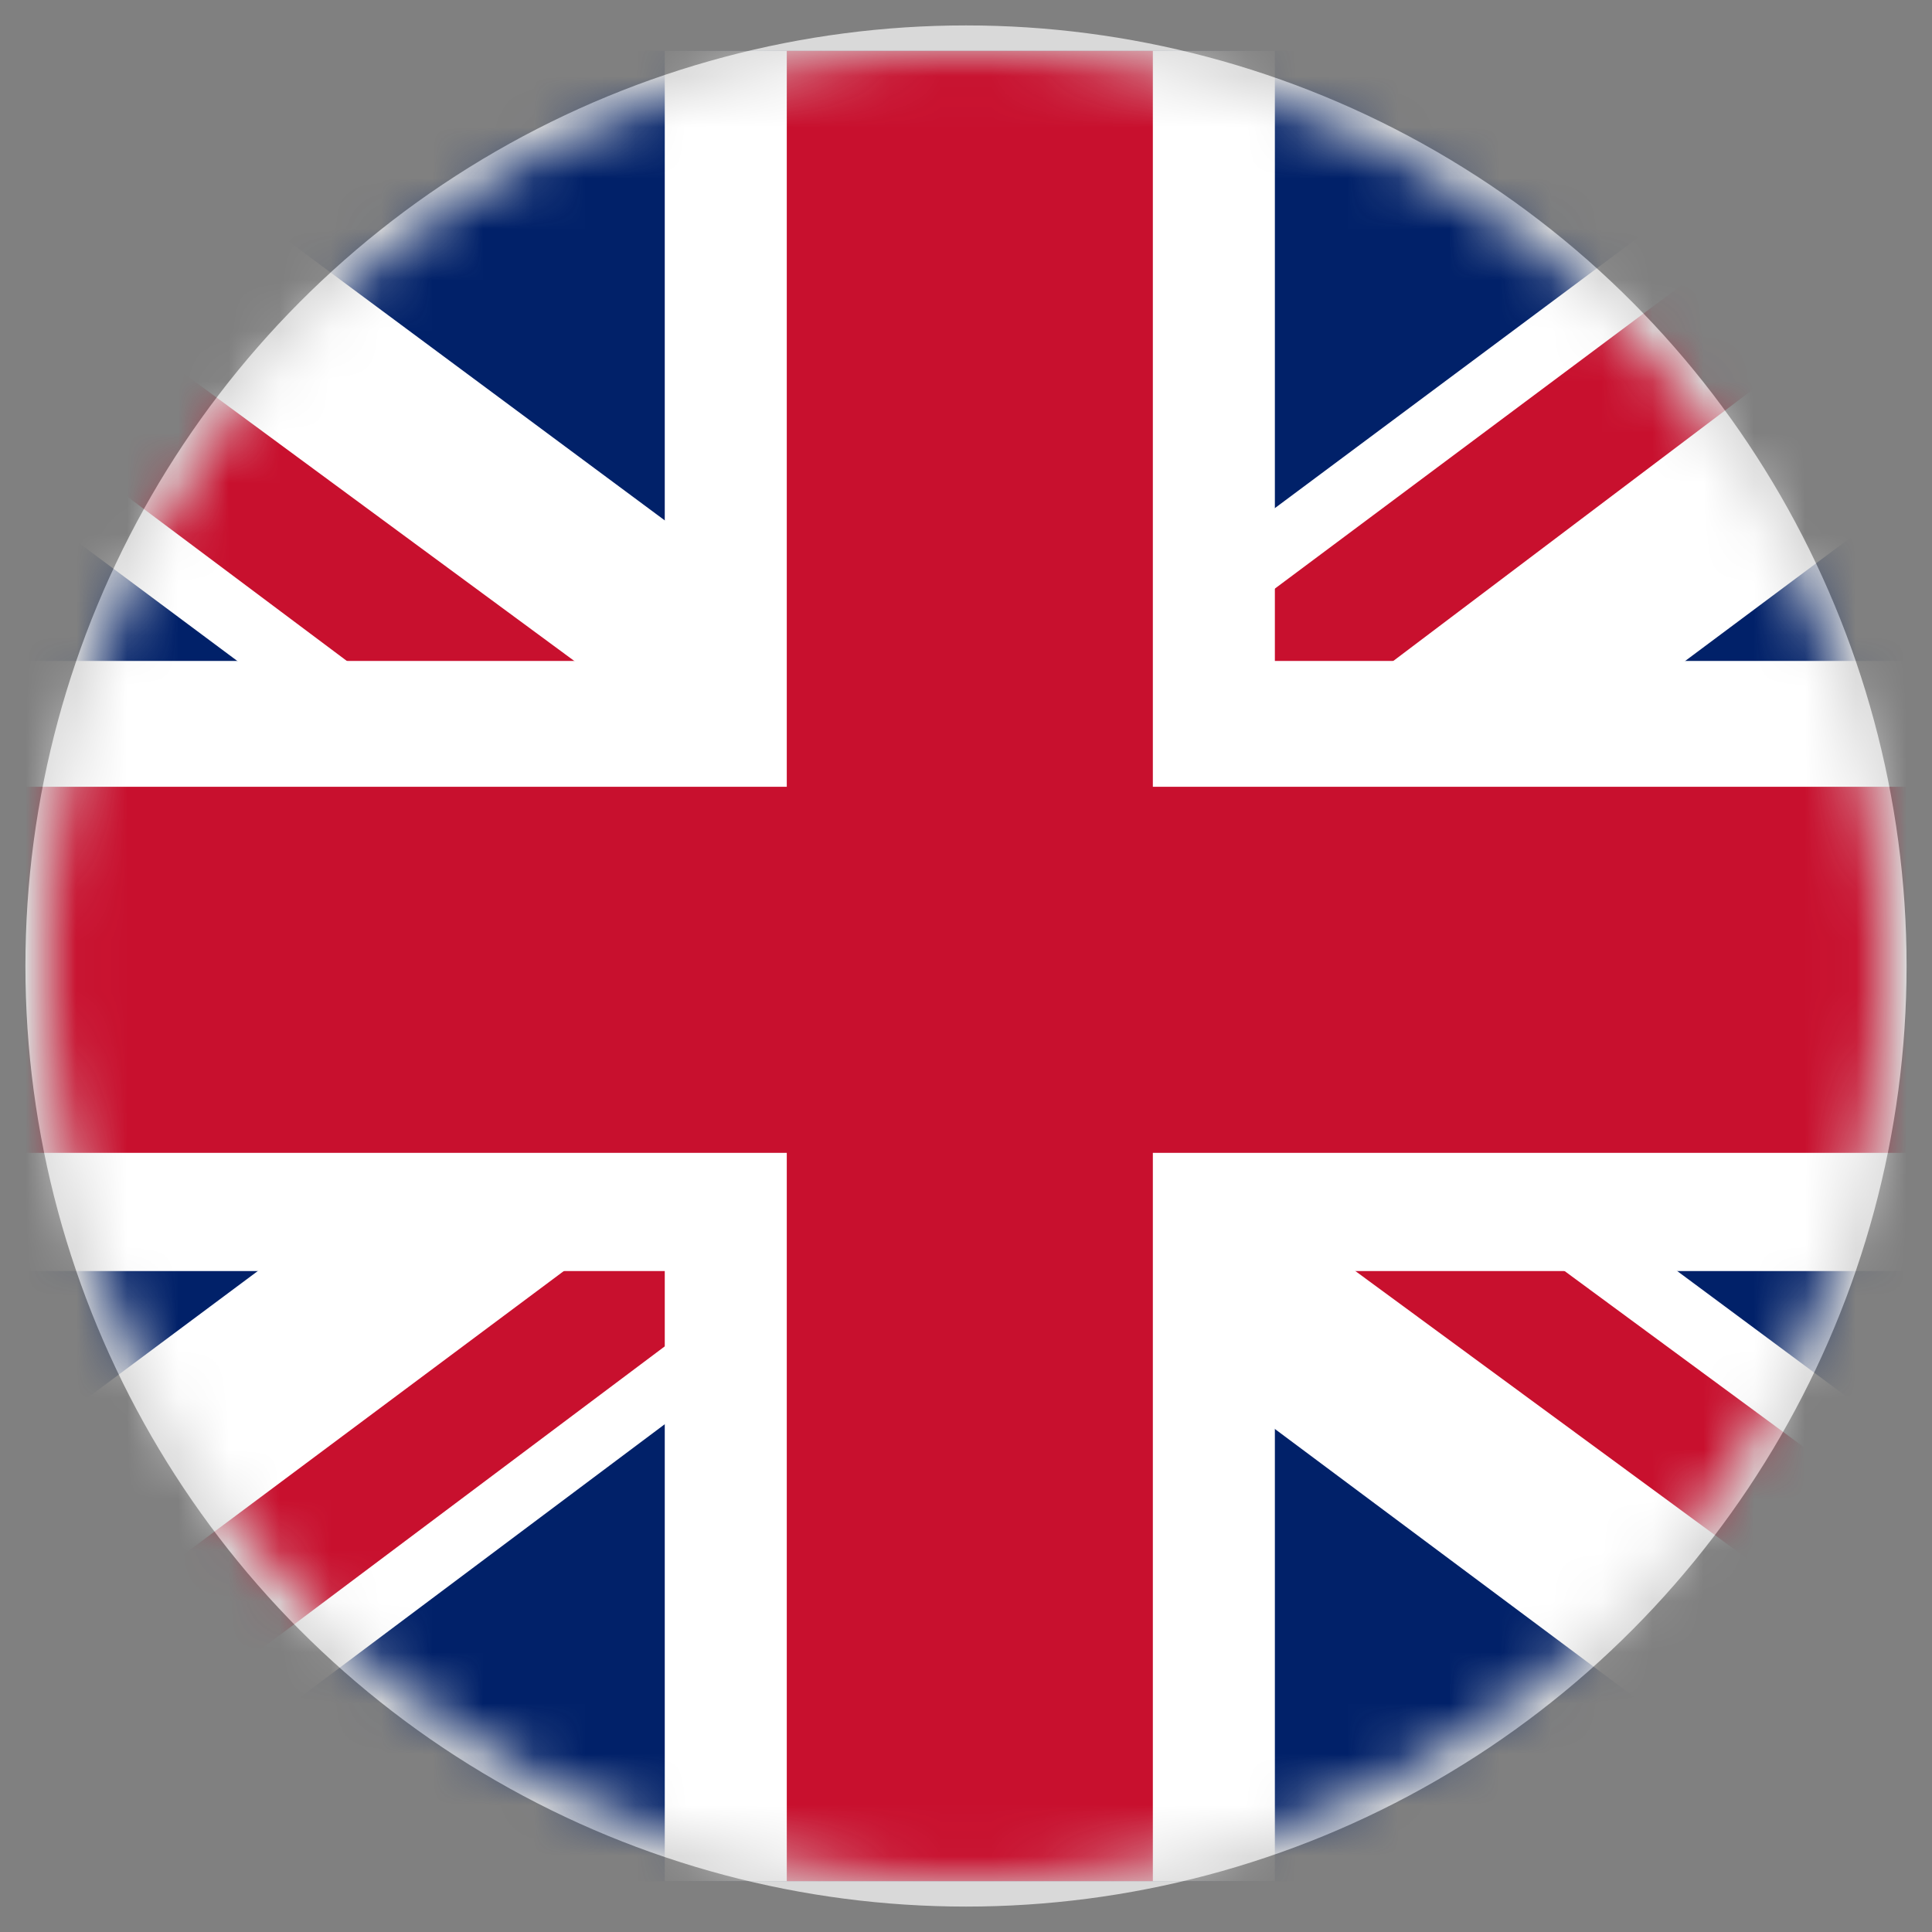 <svg width="38" height="38" viewBox="0 0 38 38" fill="none" xmlns="http://www.w3.org/2000/svg">
<rect x="0" y="0" width="38" height="38" fill="#808080" stroke="none"/>
<circle cx="19" cy="19" r="18.25" fill="#D9D9D9" stroke="#D9D9D9" stroke-width="0.5"/>
<mask id="mask0_2572_3730" style="mask-type:alpha" maskUnits="userSpaceOnUse" x="1" y="1" width="36" height="36">
<circle cx="19" cy="19" r="18" fill="#D9D9D9"/>
</mask>
<g mask="url(#mask0_2572_3730)">
<path d="M-5 1H43V37H-5V1Z" fill="#012169"/>
<path d="M0.625 1L18.925 14.575L37.15 1H43V5.65L25 19.075L43 32.425V37H37L19 23.575L1.075 37H-5V32.5L12.925 19.15L-5 5.8V1H0.625Z" fill="white"/>
<path d="M26.8 22.075L43 34V37L22.675 22.075H26.8ZM13 23.575L13.45 26.2L-0.95 37H-5L13 23.575ZM43 1V1.225L24.325 15.325L24.475 12.025L39.25 1H43ZM-5 1L12.925 14.2H8.425L-5 4.15V1Z" fill="#C8102E"/>
<path d="M13.075 1V37H25.075V1H13.075ZM-5 13V25H43V13H-5Z" fill="white"/>
<path d="M-5 15.475V22.675H43V15.475H-5ZM15.475 1V37H22.675V1H15.475Z" fill="#C8102E"/>
</g>
</svg>
